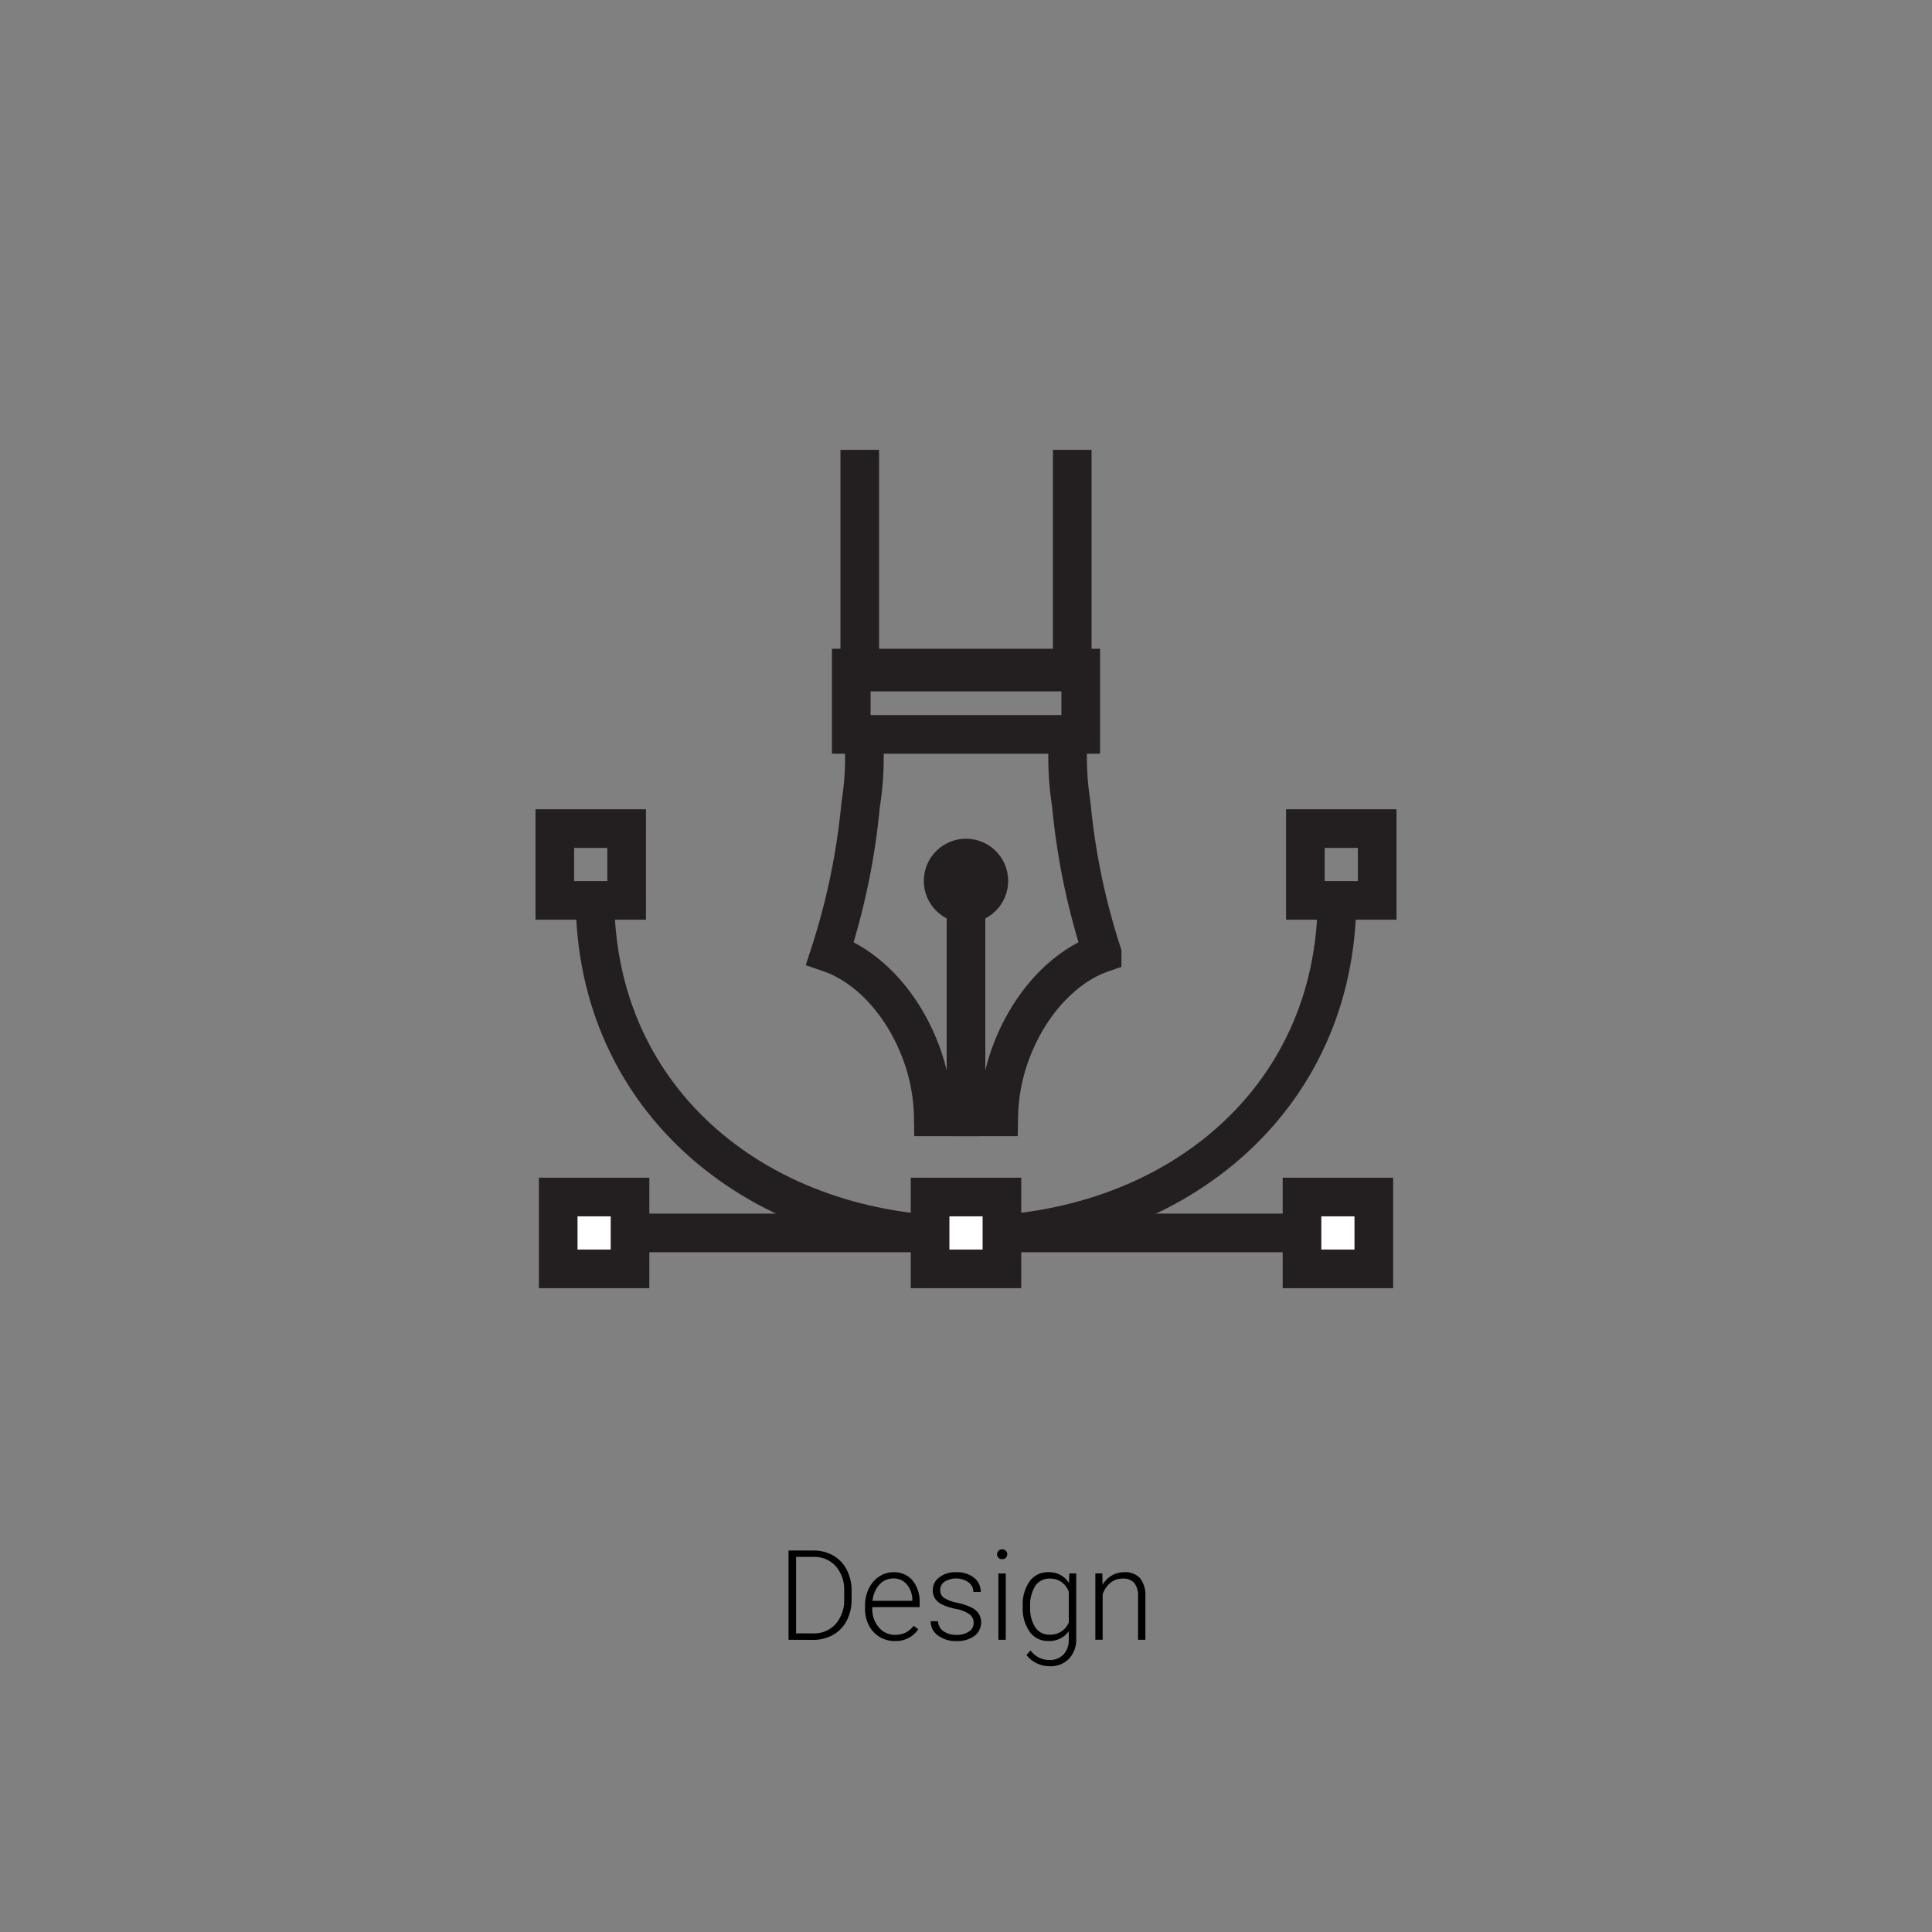 <svg xmlns="http://www.w3.org/2000/svg" viewBox="0 0 200 200"><rect x="0" y="0" width="200" height="200" fill="#808080" stroke="none"/><title>design</title><path d="M89.372,75.846a30.429,30.429,0,0,1-.274,7.411,71.232,71.232,0,0,1-3.179,15.408c3.811,1.317,7.453,5.058,9.391,10.192a19.936,19.936,0,0,1,1.3,6.752h2.751v-.135" style="fill:none;stroke:#231f20;stroke-width:4px"/><path d="M100.642,115.475v.135h2.749a19.978,19.978,0,0,1,1.3-6.752c1.939-5.135,5.58-8.876,9.4-10.192A71.147,71.147,0,0,1,110.9,83.257a30.719,30.719,0,0,1-.274-7.411" style="fill:none;stroke:#231f20;stroke-width:4px"/><polyline points="89.003 46.569 89.003 69.571 110.998 69.571 110.998 46.569" style="fill:none;stroke:#231f20;stroke-width:4px"/><rect x="88.124" y="69.161" width="23.753" height="6.862" style="fill:none;stroke:#231f20;stroke-width:4px"/><path d="M138.407,92.934c0,21.213-17.195,34.967-38.408,34.967S61.593,114.147,61.593,92.934" style="fill:none;stroke:#231f20;stroke-width:4px"/><line x1="64.567" y1="127.633" x2="135.433" y2="127.633" style="fill:none;stroke:#231f20;stroke-width:4px"/><rect x="57.435" y="85.775" width="7.434" height="7.433" style="fill:none;stroke:#231f20;stroke-width:4px"/><rect x="135.132" y="85.775" width="7.434" height="7.433" style="fill:none;stroke:#231f20;stroke-width:4px"/><rect x="96.283" y="123.916" width="7.435" height="7.435" style="fill:#fff;stroke:#231f20;stroke-width:4px"/><rect x="57.785" y="123.916" width="7.434" height="7.435" style="fill:#fff;stroke:#231f20;stroke-width:4px"/><rect x="134.783" y="123.916" width="7.433" height="7.435" style="fill:#fff;stroke:#231f20;stroke-width:4px"/><line x1="100" y1="115.653" x2="100" y2="93.702" style="fill:none;stroke:#231f20;stroke-width:4px"/><circle cx="100" cy="91.191" r="2.367" style="fill:#231f20;stroke:#231f20;stroke-width:4px"/><path d="M81.63,169.75v-9.242h2.584a4.01,4.01,0,0,1,2.037.518,3.58,3.58,0,0,1,1.406,1.482,4.67,4.67,0,0,1,.5,2.2v.852a4.67,4.67,0,0,1-.5,2.2,3.56,3.56,0,0,1-1.412,1.479,4.145,4.145,0,0,1-2.092.521Zm.781-8.582v7.922h1.752a3.013,3.013,0,0,0,2.342-.969,3.747,3.747,0,0,0,.883-2.621v-.812a3.656,3.656,0,0,0-.87-2.554,2.964,2.964,0,0,0-2.292-.966Z"/><path d="M92.625,169.877a2.988,2.988,0,0,1-1.584-.432,2.939,2.939,0,0,1-1.1-1.2,3.742,3.742,0,0,1-.394-1.729v-.272a4.044,4.044,0,0,1,.384-1.784A3.06,3.06,0,0,1,91,163.209a2.635,2.635,0,0,1,1.484-.454,2.481,2.481,0,0,1,1.984.854,3.466,3.466,0,0,1,.732,2.333v.426H90.3v.146a2.877,2.877,0,0,0,.67,1.945,2.131,2.131,0,0,0,1.686.778,2.473,2.473,0,0,0,1.076-.223,2.391,2.391,0,0,0,.848-.711l.476.361A2.771,2.771,0,0,1,92.625,169.877Zm-.141-6.475a1.9,1.9,0,0,0-1.443.629,2.9,2.9,0,0,0-.715,1.688h4.12v-.082a2.523,2.523,0,0,0-.565-1.612A1.749,1.749,0,0,0,92.484,163.4Z"/><path d="M100.794,168a1.082,1.082,0,0,0-.454-.907,3.5,3.5,0,0,0-1.368-.536,6.156,6.156,0,0,1-1.418-.444,1.894,1.894,0,0,1-.749-.612,1.53,1.53,0,0,1-.245-.877,1.634,1.634,0,0,1,.68-1.342,2.743,2.743,0,0,1,1.739-.53,2.822,2.822,0,0,1,1.844.568,1.82,1.82,0,0,1,.7,1.481h-.762a1.227,1.227,0,0,0-.5-1,2.277,2.277,0,0,0-2.476-.067,1.028,1.028,0,0,0-.454.866.935.935,0,0,0,.378.8,3.985,3.985,0,0,0,1.378.518,6.461,6.461,0,0,1,1.5.5,1.939,1.939,0,0,1,.739.641,1.763,1.763,0,0,1-.46,2.3,3,3,0,0,1-1.832.521,3.075,3.075,0,0,1-1.945-.581,1.788,1.788,0,0,1-.746-1.47h.762a1.322,1.322,0,0,0,.563,1.038,2.292,2.292,0,0,0,1.367.372,2.164,2.164,0,0,0,1.283-.35A1.049,1.049,0,0,0,100.794,168Z"/><path d="M103.218,160.9a.511.511,0,0,1,.141-.363.5.5,0,0,1,.381-.148.5.5,0,0,1,.526.512.494.494,0,0,1-.143.359.515.515,0,0,1-.384.145.5.5,0,0,1-.381-.145A.5.5,0,0,1,103.218,160.9Zm.9,8.852h-.762v-6.868h.762Z"/><path d="M105.873,166.252a4.139,4.139,0,0,1,.714-2.555,2.306,2.306,0,0,1,1.939-.942,2.387,2.387,0,0,1,2.133,1.117l.038-.99h.711v6.729a2.912,2.912,0,0,1-.742,2.1,2.658,2.658,0,0,1-2.013.775,3.054,3.054,0,0,1-1.368-.321,2.662,2.662,0,0,1-1.025-.854l.426-.457a2.407,2.407,0,0,0,1.917.99,1.951,1.951,0,0,0,1.485-.562,2.245,2.245,0,0,0,.553-1.559v-.863a2.455,2.455,0,0,1-2.127,1.016,2.29,2.29,0,0,1-1.917-.952,4.148,4.148,0,0,1-.724-2.571Zm.768.134a3.576,3.576,0,0,0,.527,2.072,1.7,1.7,0,0,0,1.485.759,2.031,2.031,0,0,0,1.987-1.257v-3.192a2.174,2.174,0,0,0-.769-1.007,2.072,2.072,0,0,0-1.206-.346,1.727,1.727,0,0,0-1.492.752A3.829,3.829,0,0,0,106.64,166.386Z"/><path d="M114.112,162.882l.025,1.175a2.728,2.728,0,0,1,.965-.969,2.512,2.512,0,0,1,1.276-.333,2.061,2.061,0,0,1,1.644.622,2.805,2.805,0,0,1,.546,1.866v4.507h-.756v-4.514a2.1,2.1,0,0,0-.39-1.371,1.532,1.532,0,0,0-1.229-.45,1.921,1.921,0,0,0-1.247.441,2.572,2.572,0,0,0-.8,1.19v4.7h-.756v-6.868Z"/></svg>
